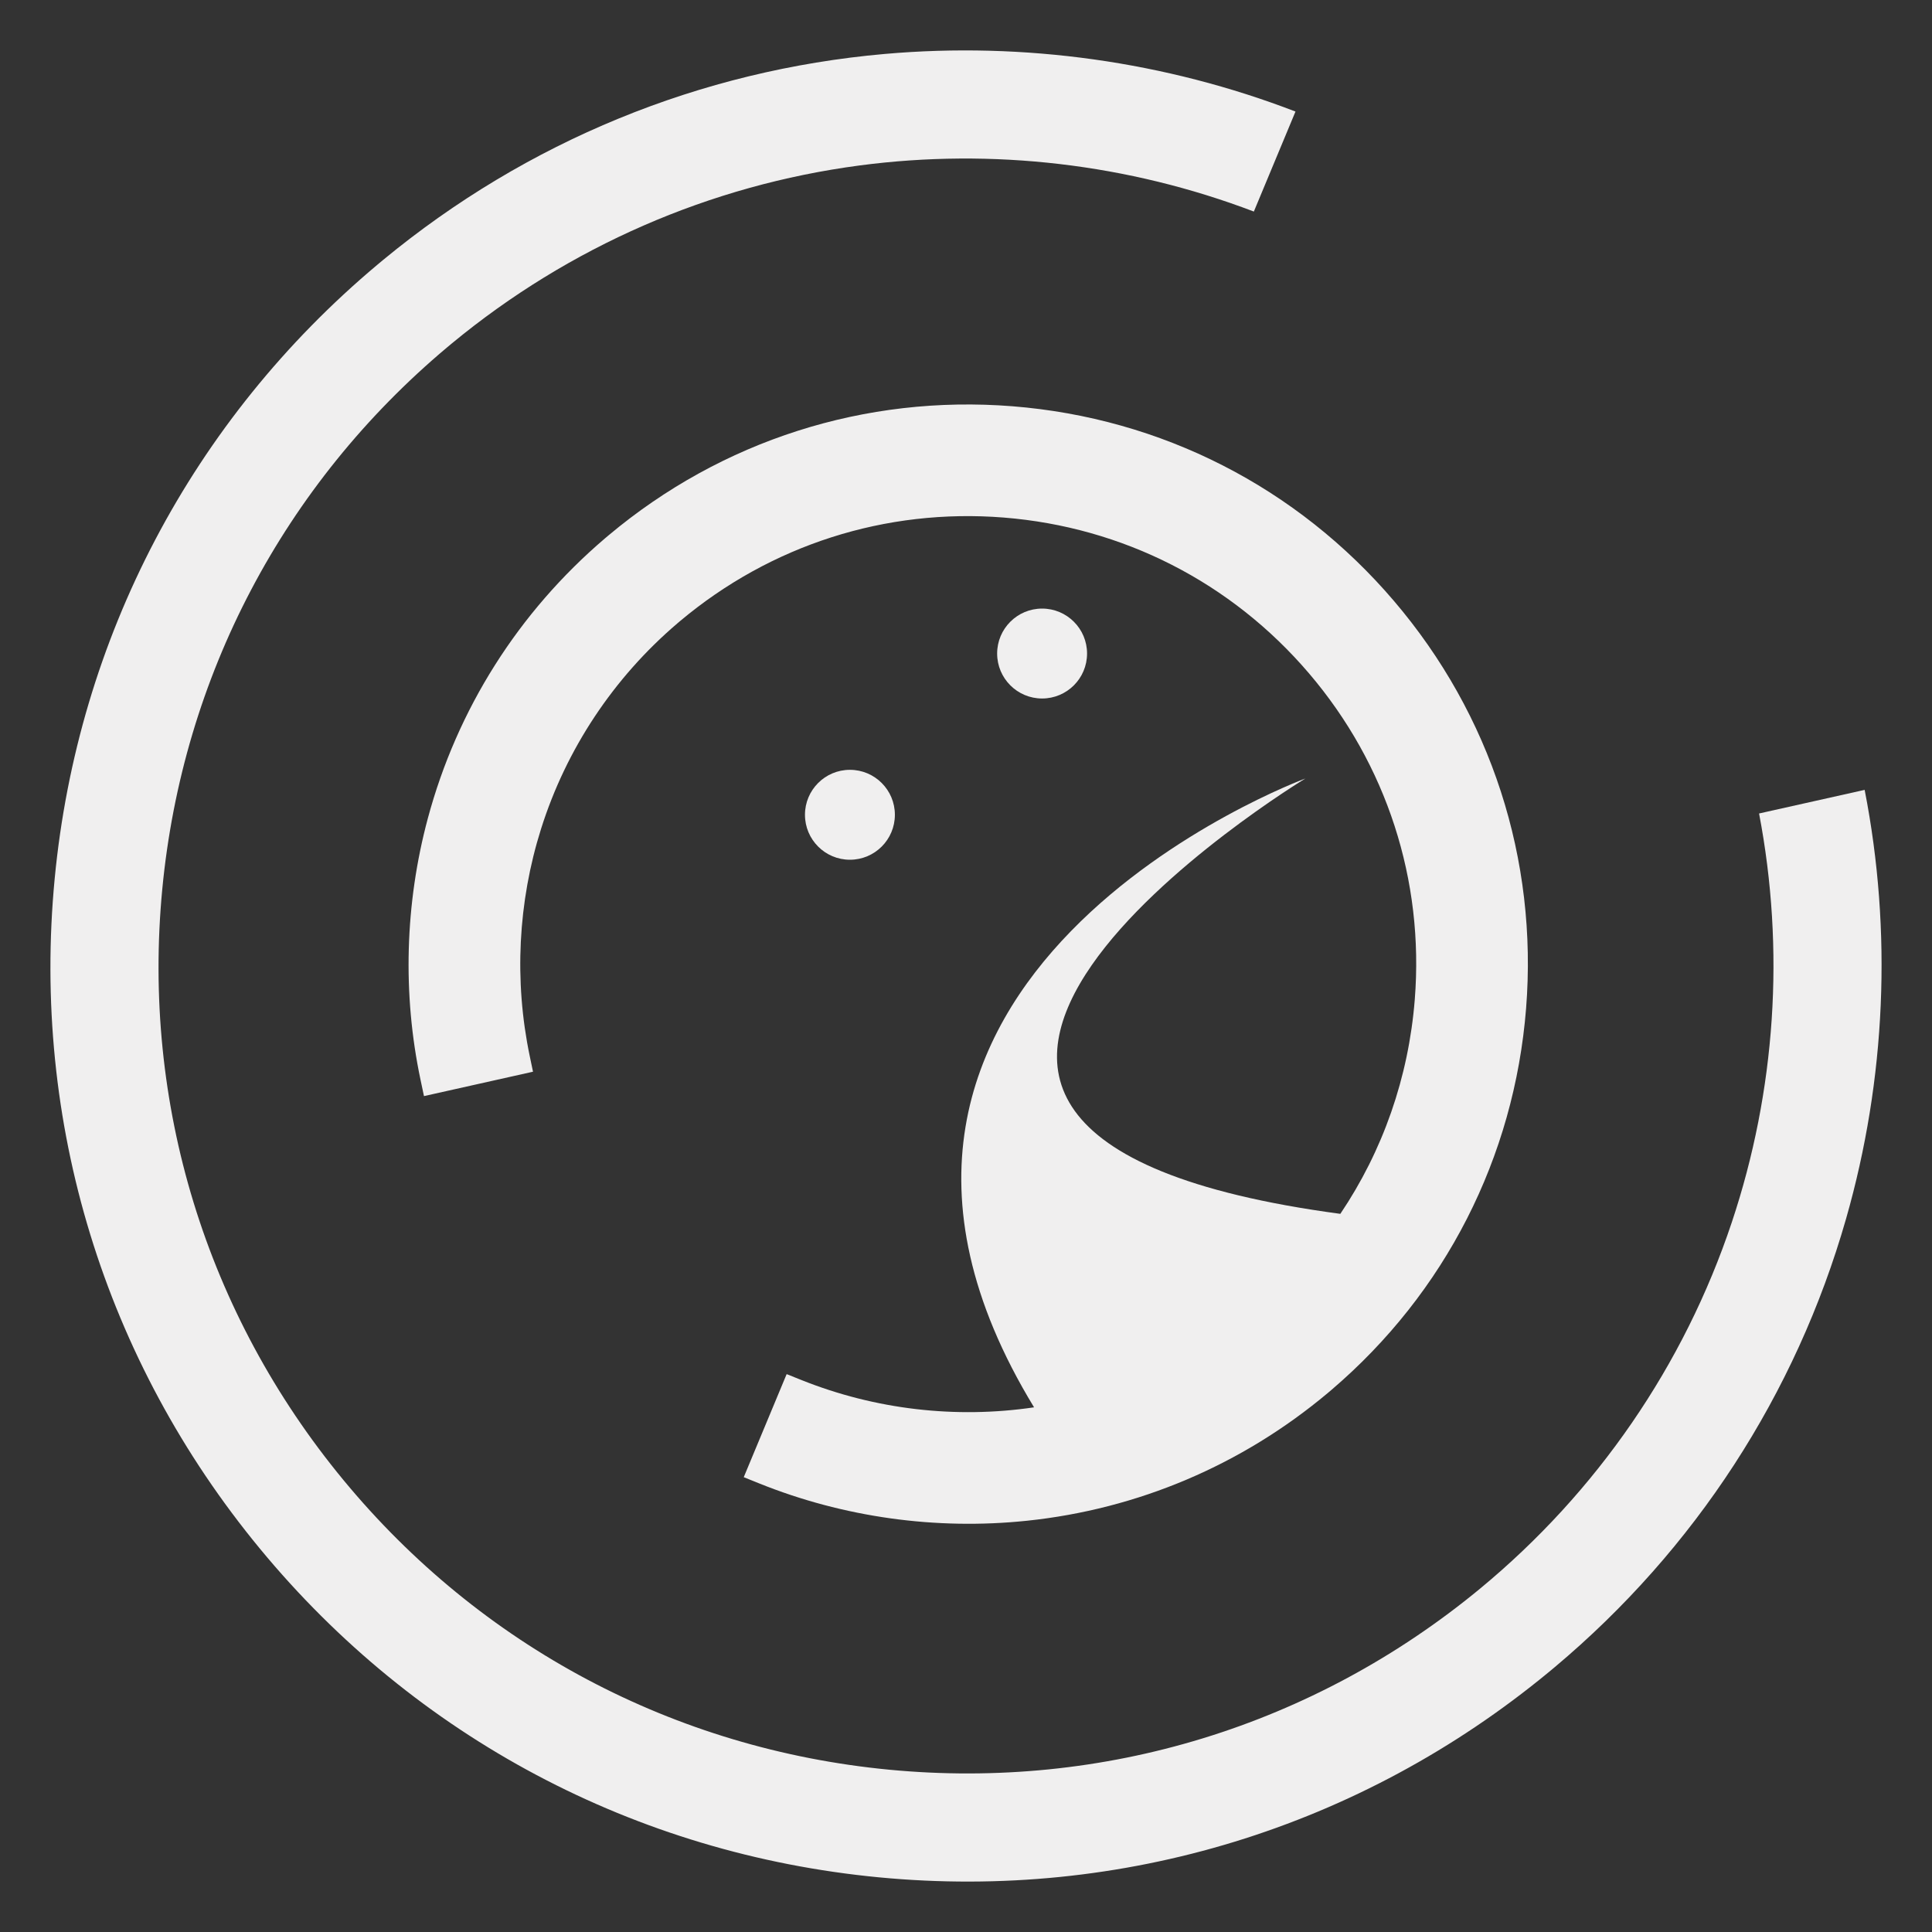 <?xml version="1.0" encoding="utf-8"?>
<!-- Generator: Adobe Illustrator 25.4.1, SVG Export Plug-In . SVG Version: 6.00 Build 0)  -->
<svg version="1.1" xmlns="http://www.w3.org/2000/svg" xmlns:xlink="http://www.w3.org/1999/xlink" x="0px" y="0px"
	 viewBox="0 0 1000 1000" style="enable-background:new 0 0 1000 1000;" xml:space="preserve">
<rect x="0" y="0" width="1000" height="1000" fill="#333333" stroke="none"/>
<style type="text/css">
	.st0{display:none;}
	.st1{display:inline;fill:#111522;}
	.st2{fill:#F0EFEF;}
</style>
<g id="Layer_1" class="st0">
	<rect class="st1" width="1000" height="1000"/>
</g>
<g id="Layer_2">
	<g>
		<circle class="st2" cx="439.92" cy="421.73" r="23.27"/>
		<circle class="st2" cx="539.39" cy="338.27" r="23.27"/>
		<path class="st2" d="M648.99,109.5l21.55-51.76c-67.12-25.86-140.46-36.17-212.57-29.82c-95.55,8.41-185.31,45.26-259.59,106.56
			c-1.02,0.84-2.04,1.69-3.05,2.54C99.54,217.4,40.22,330.27,28.3,454.82C16.25,580.83,53.98,703.99,134.55,801.61
			c80.57,97.63,194.34,158.03,320.34,170.09c126.01,12.06,249.16-25.67,346.79-106.25c1.01-0.84,2.03-1.68,3.03-2.52
			c72.67-60.97,124.82-141.25,150.82-232.14c20.64-72.16,23.94-148.74,9.61-221.95l-54.65,12.22
			c13.48,70.43,8.63,143.43-14.11,211.59l0,0c-24.71,74.05-69.81,139.65-130.32,189.64c-86.1,71.06-194.71,104.34-305.84,93.7
			c-111.12-10.63-211.46-63.9-282.52-150c-71.06-86.1-104.34-194.71-93.7-305.84C94.53,350.2,146.87,250.74,231.5,179.73
			c0.83-0.7,1.67-1.4,2.51-2.09c60.54-49.96,133.47-81.77,210.92-92C513.73,76.56,584.13,84.81,648.99,109.5z"/>
		<path class="st2" d="M535.23,728.43c-40.64,6-82.25,1.13-120.34-14.1l-7.72-3.09l-22.21,53.35l7.92,3.19
			c43.64,17.58,91.58,24.28,138.64,19.36c57.48-6,111.35-28.88,155.77-66.15l1.84-1.56c58.86-50.21,94.65-120.35,100.77-197.48
			c6.11-77.13-18.17-152.03-68.39-210.9c-50.22-58.87-120.35-94.65-197.48-100.77c-76.25-6.04-150.49,17.69-209.05,66.82l-1.85,1.56
			c-44.78,38.2-76.49,88.33-91.7,144.97c-11.85,44.13-13.15,90.93-3.75,135.36l1.77,8.35l56.43-12.62l-1.7-8.14
			c-8.13-38.98-6.1-79.63,5.87-117.58c13.04-41.32,37.45-78.1,70.58-106.37c0.46-0.39,0.92-0.78,1.38-1.17
			c46.96-39.4,106.35-58.42,167.44-53.58c61.74,4.9,117.89,33.54,158.09,80.66c40.2,47.12,59.64,107.08,54.74,168.82
			c-3.2,40.33-16.53,78.27-38.53,110.93c-319.06-42.74-18.09-225.34-18.09-225.34S399.11,504.94,535.23,728.43z"/>
	</g>
</g>
</svg>
